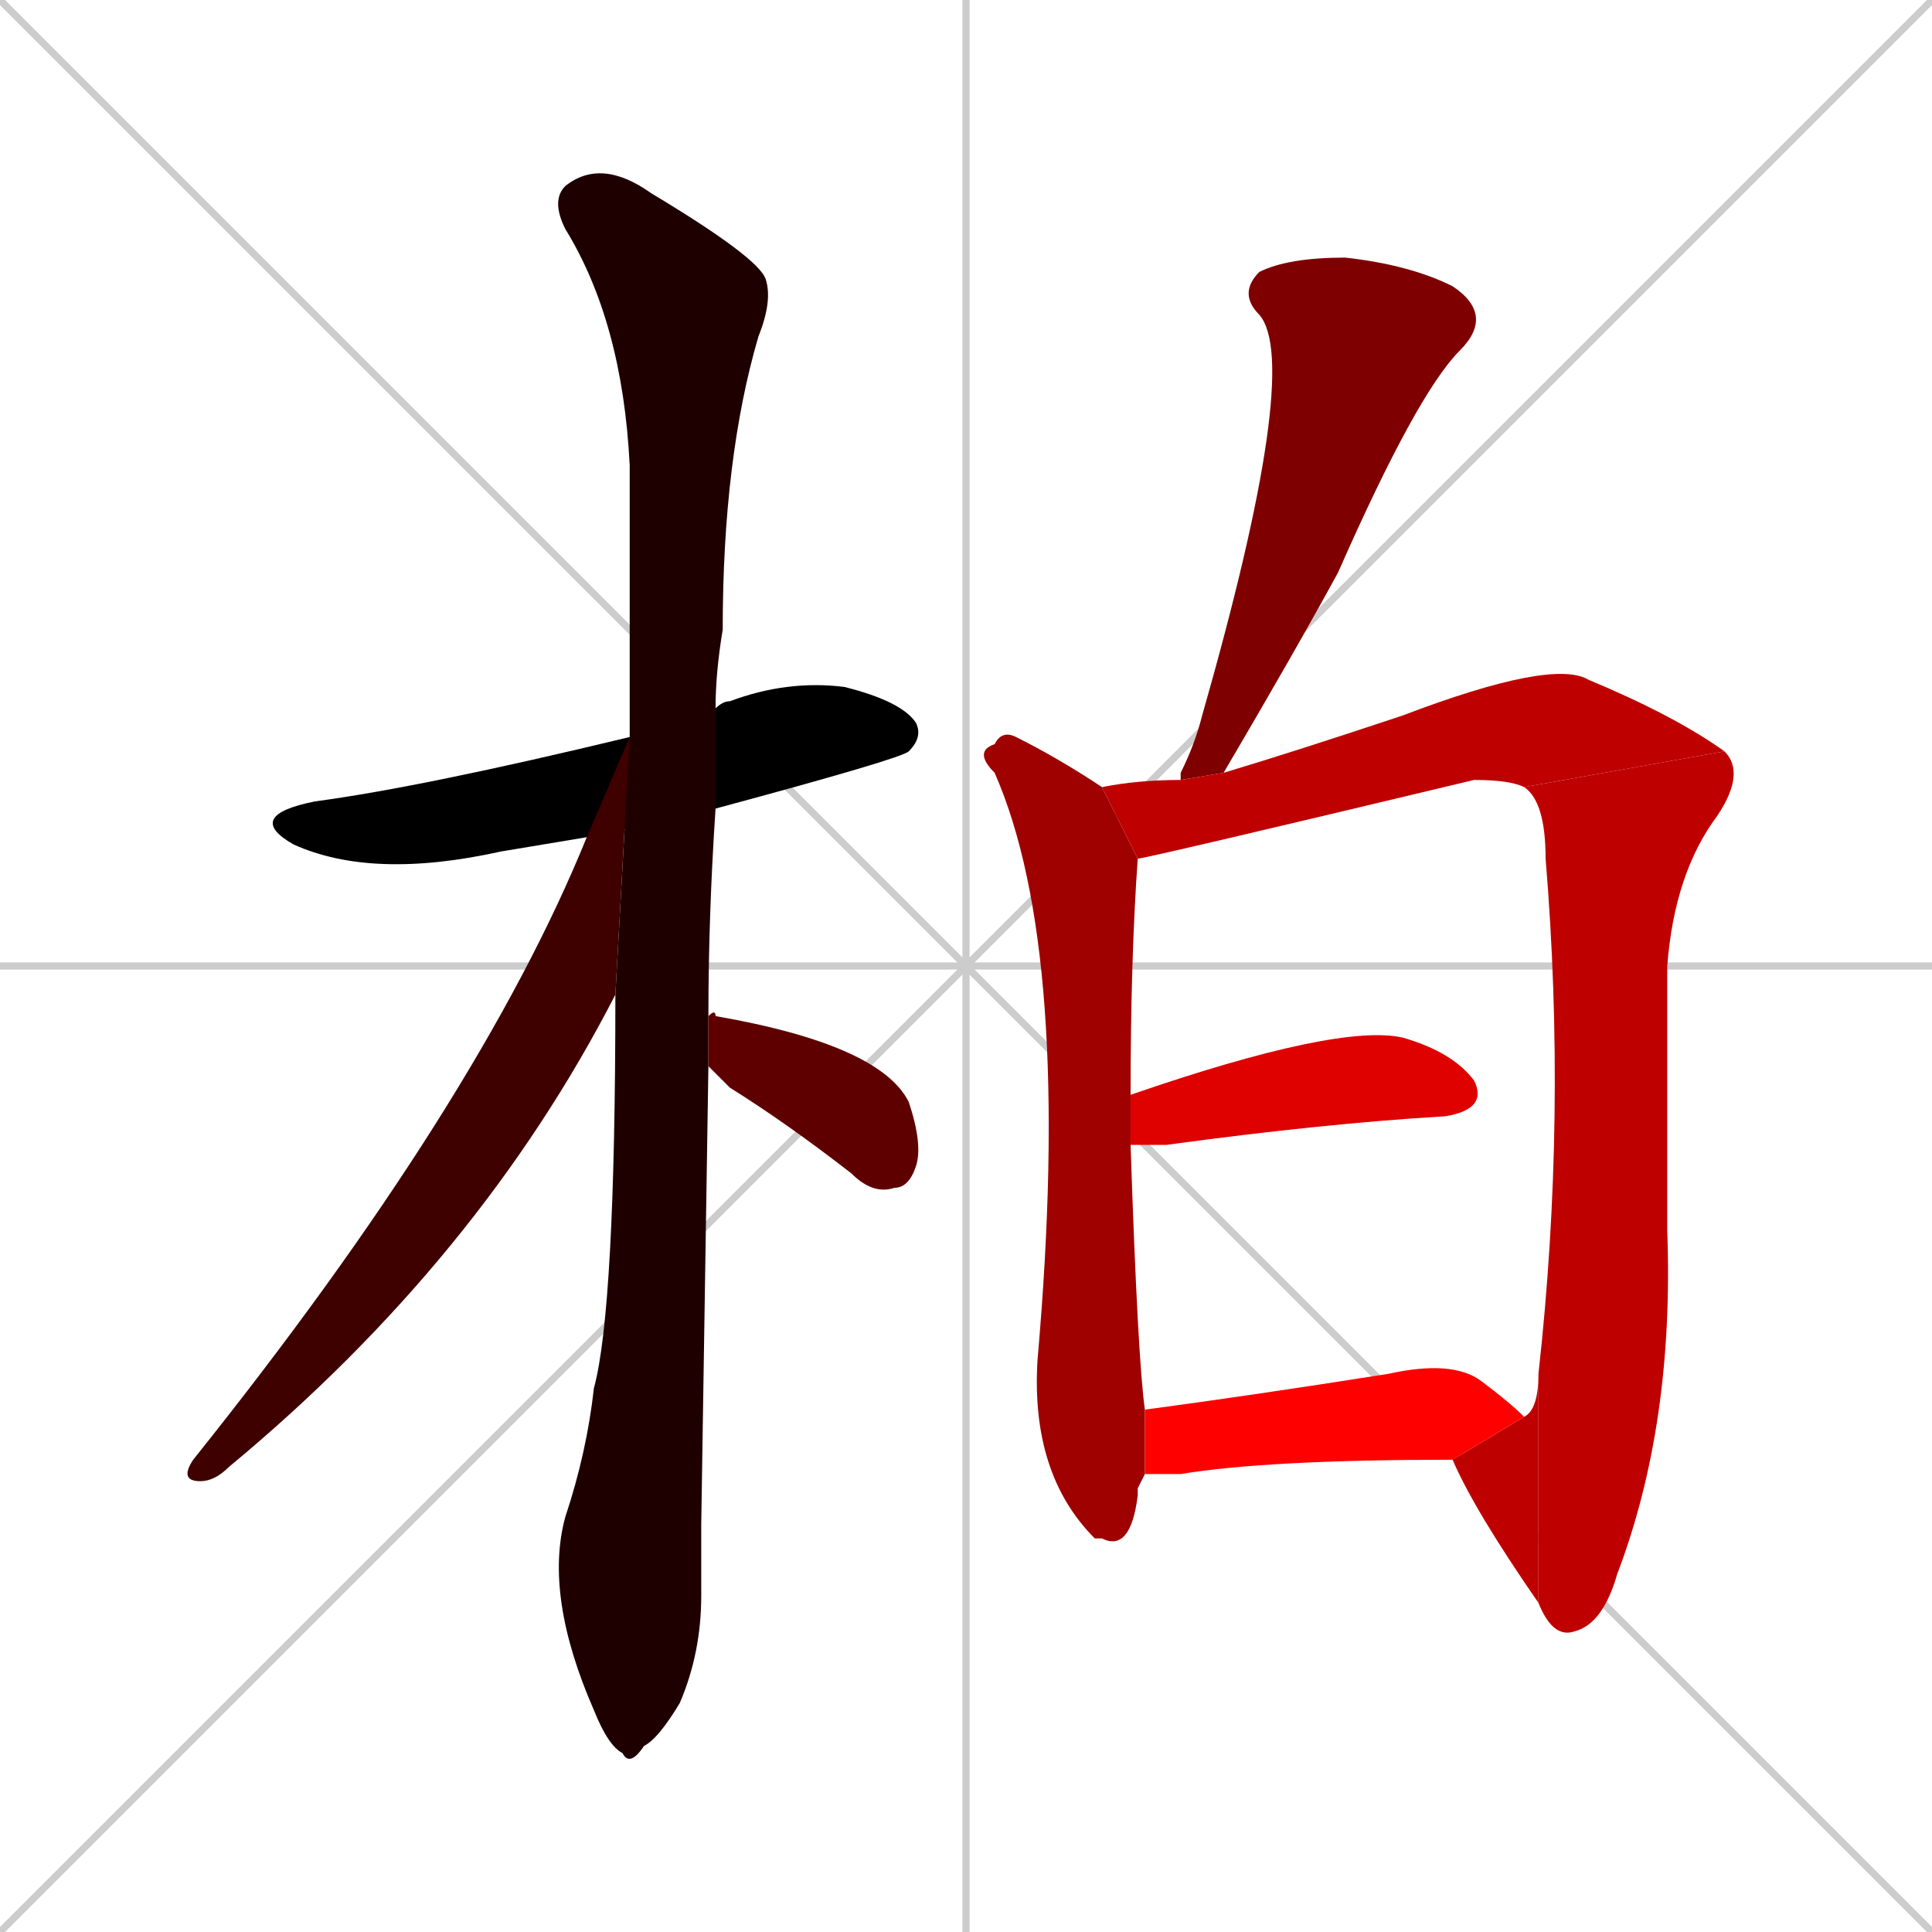 <svg xmlns="http://www.w3.org/2000/svg" xmlns:xlink="http://www.w3.org/1999/xlink" width="270" height="270"><path d="M 0 0 L 270 270 M 270 0 L 0 270 M 135 0 L 135 270 M 0 135 L 270 135" stroke="#CCCCCC" /><path d="M 82 117 Q 76 118 70 119 Q 52 123 41 118 Q 34 114 44 112 Q 59 110 88 103 L 100 99 Q 101 98 102 98 Q 110 95 118 96 Q 126 98 128 101 Q 129 103 127 105 Q 126 106 100 113" fill="#000000" /><path d="M 98 213 L 98 223 Q 98 231 95 238 Q 92 243 90 244 Q 88 247 87 245 Q 85 244 83 239 Q 76 223 79 212 Q 82 203 83 194 Q 86 183 86 139 L 88 103 Q 88 83 88 65 Q 87 45 79 32 Q 77 28 79 26 Q 84 22 91 27 Q 106 36 107 39 Q 108 42 106 47 Q 101 64 101 88 Q 100 94 100 99 L 100 113 Q 99 128 99 142 L 99 149" fill="#1f0000" /><path d="M 86 139 Q 67 176 32 205 Q 30 207 28 207 Q 25 207 27 204 Q 67 154 82 117 L 88 103" fill="#3f0000" /><path d="M 99 142 Q 100 141 100 142 Q 123 146 127 154 Q 129 160 128 163 Q 127 166 125 166 Q 122 167 119 164 Q 110 157 102 152 Q 100 150 99 149" fill="#5f0000" /><path d="M 165 109 Q 165 108 165 108 Q 167 104 168 100 Q 182 51 176 44 Q 173 41 176 38 Q 180 36 188 36 Q 197 37 203 40 Q 209 44 204 49 Q 198 55 187 80 Q 181 91 171 108" fill="#7f0000" /><path d="M 159 208 L 159 209 Q 158 217 154 215 Q 153 215 153 215 Q 144 206 145 190 Q 150 133 139 108 Q 136 105 139 104 Q 140 102 142 103 Q 148 106 154 110 L 159 120 Q 158 134 158 153 L 158 160 Q 159 190 160 197 L 160 206" fill="#9f0000" /><path d="M 213 110 Q 211 109 206 109 Q 160 120 159 120 L 154 110 Q 159 109 165 109 L 171 108 Q 181 105 196 100 Q 217 92 222 95 Q 234 100 241 105" fill="#bf0000" /><path d="M 215 192 Q 219 156 216 120 Q 216 112 213 110 L 241 105 Q 244 108 240 114 Q 234 122 233 135 Q 233 155 233 172 Q 234 199 226 220 Q 224 227 220 228 Q 217 229 215 224" fill="#bf0000" /><path d="M 213 198 Q 215 197 215 192 L 215 224 Q 206 211 203 204" fill="#bf0000" /><path d="M 158 153 Q 187 143 196 145 Q 203 147 206 151 Q 208 155 202 156 Q 185 157 163 160 Q 160 160 158 160" fill="#df0000" /><path d="M 160 197 Q 175 195 194 192 Q 203 190 207 193 Q 211 196 213 198 L 203 204 Q 177 204 165 206 Q 162 206 160 206" fill="#ff0000" /></svg>